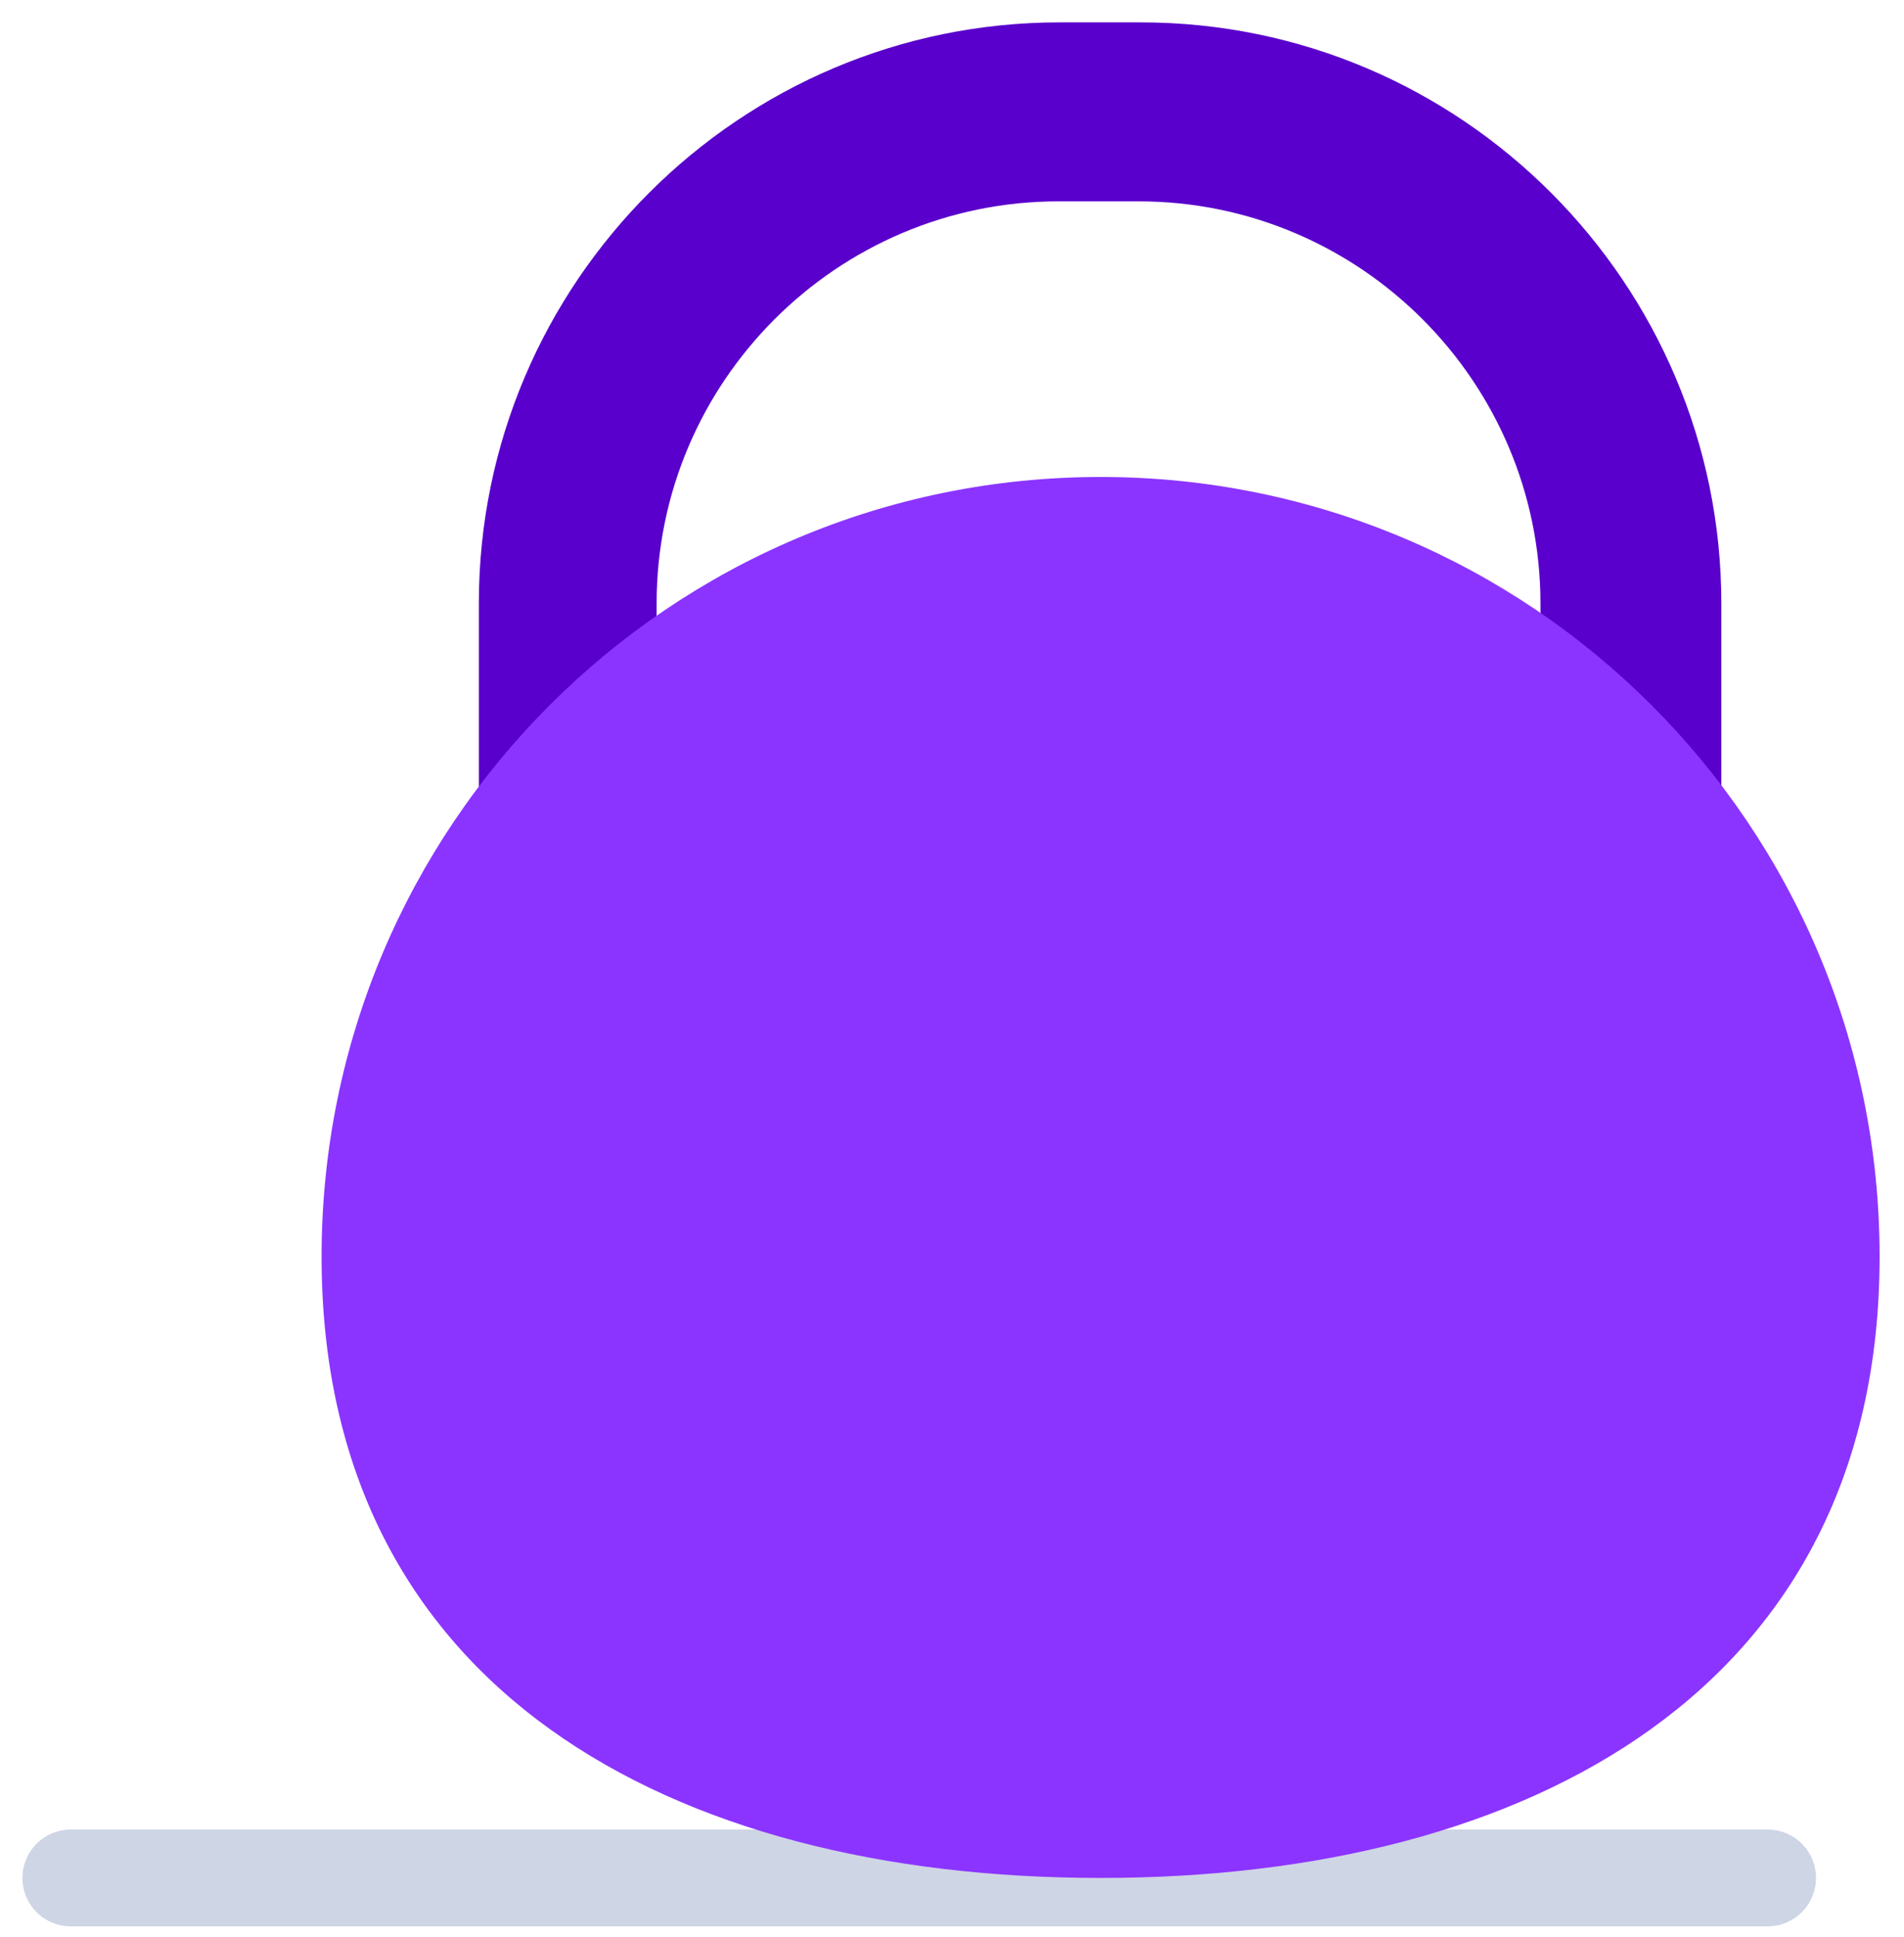 <svg width="59" height="60" viewBox="0 0 59 60" fill="none" xmlns="http://www.w3.org/2000/svg">
<path d="M2.195 58.162H54.773" stroke="#CED5E5" stroke-width="3" stroke-linecap="round" stroke-linejoin="round"/>
<path d="M46.843 31.625H21.303C17.736 31.625 14.838 28.727 14.838 25.159V18.692C14.838 8.752 22.927 0.693 32.831 0.693H35.347C45.283 0.693 53.34 8.784 53.34 18.692V25.159C53.308 28.727 50.41 31.625 46.843 31.625ZM32.799 6.236C25.952 6.236 20.347 11.811 20.347 18.692V25.159C20.347 25.668 20.761 26.082 21.271 26.082H46.811C47.321 26.082 47.735 25.668 47.735 25.159V18.692C47.735 11.842 42.162 6.236 35.283 6.236H32.799Z" fill="#5900CC"/>
<path d="M58.244 38.921C58.244 25.573 47.448 14.773 34.105 14.773C20.761 14.773 9.965 25.573 9.965 38.921C9.965 52.269 20.761 58.162 34.105 58.162C47.416 58.162 58.244 52.269 58.244 38.921Z" fill="#8B34FF"/>
</svg>
